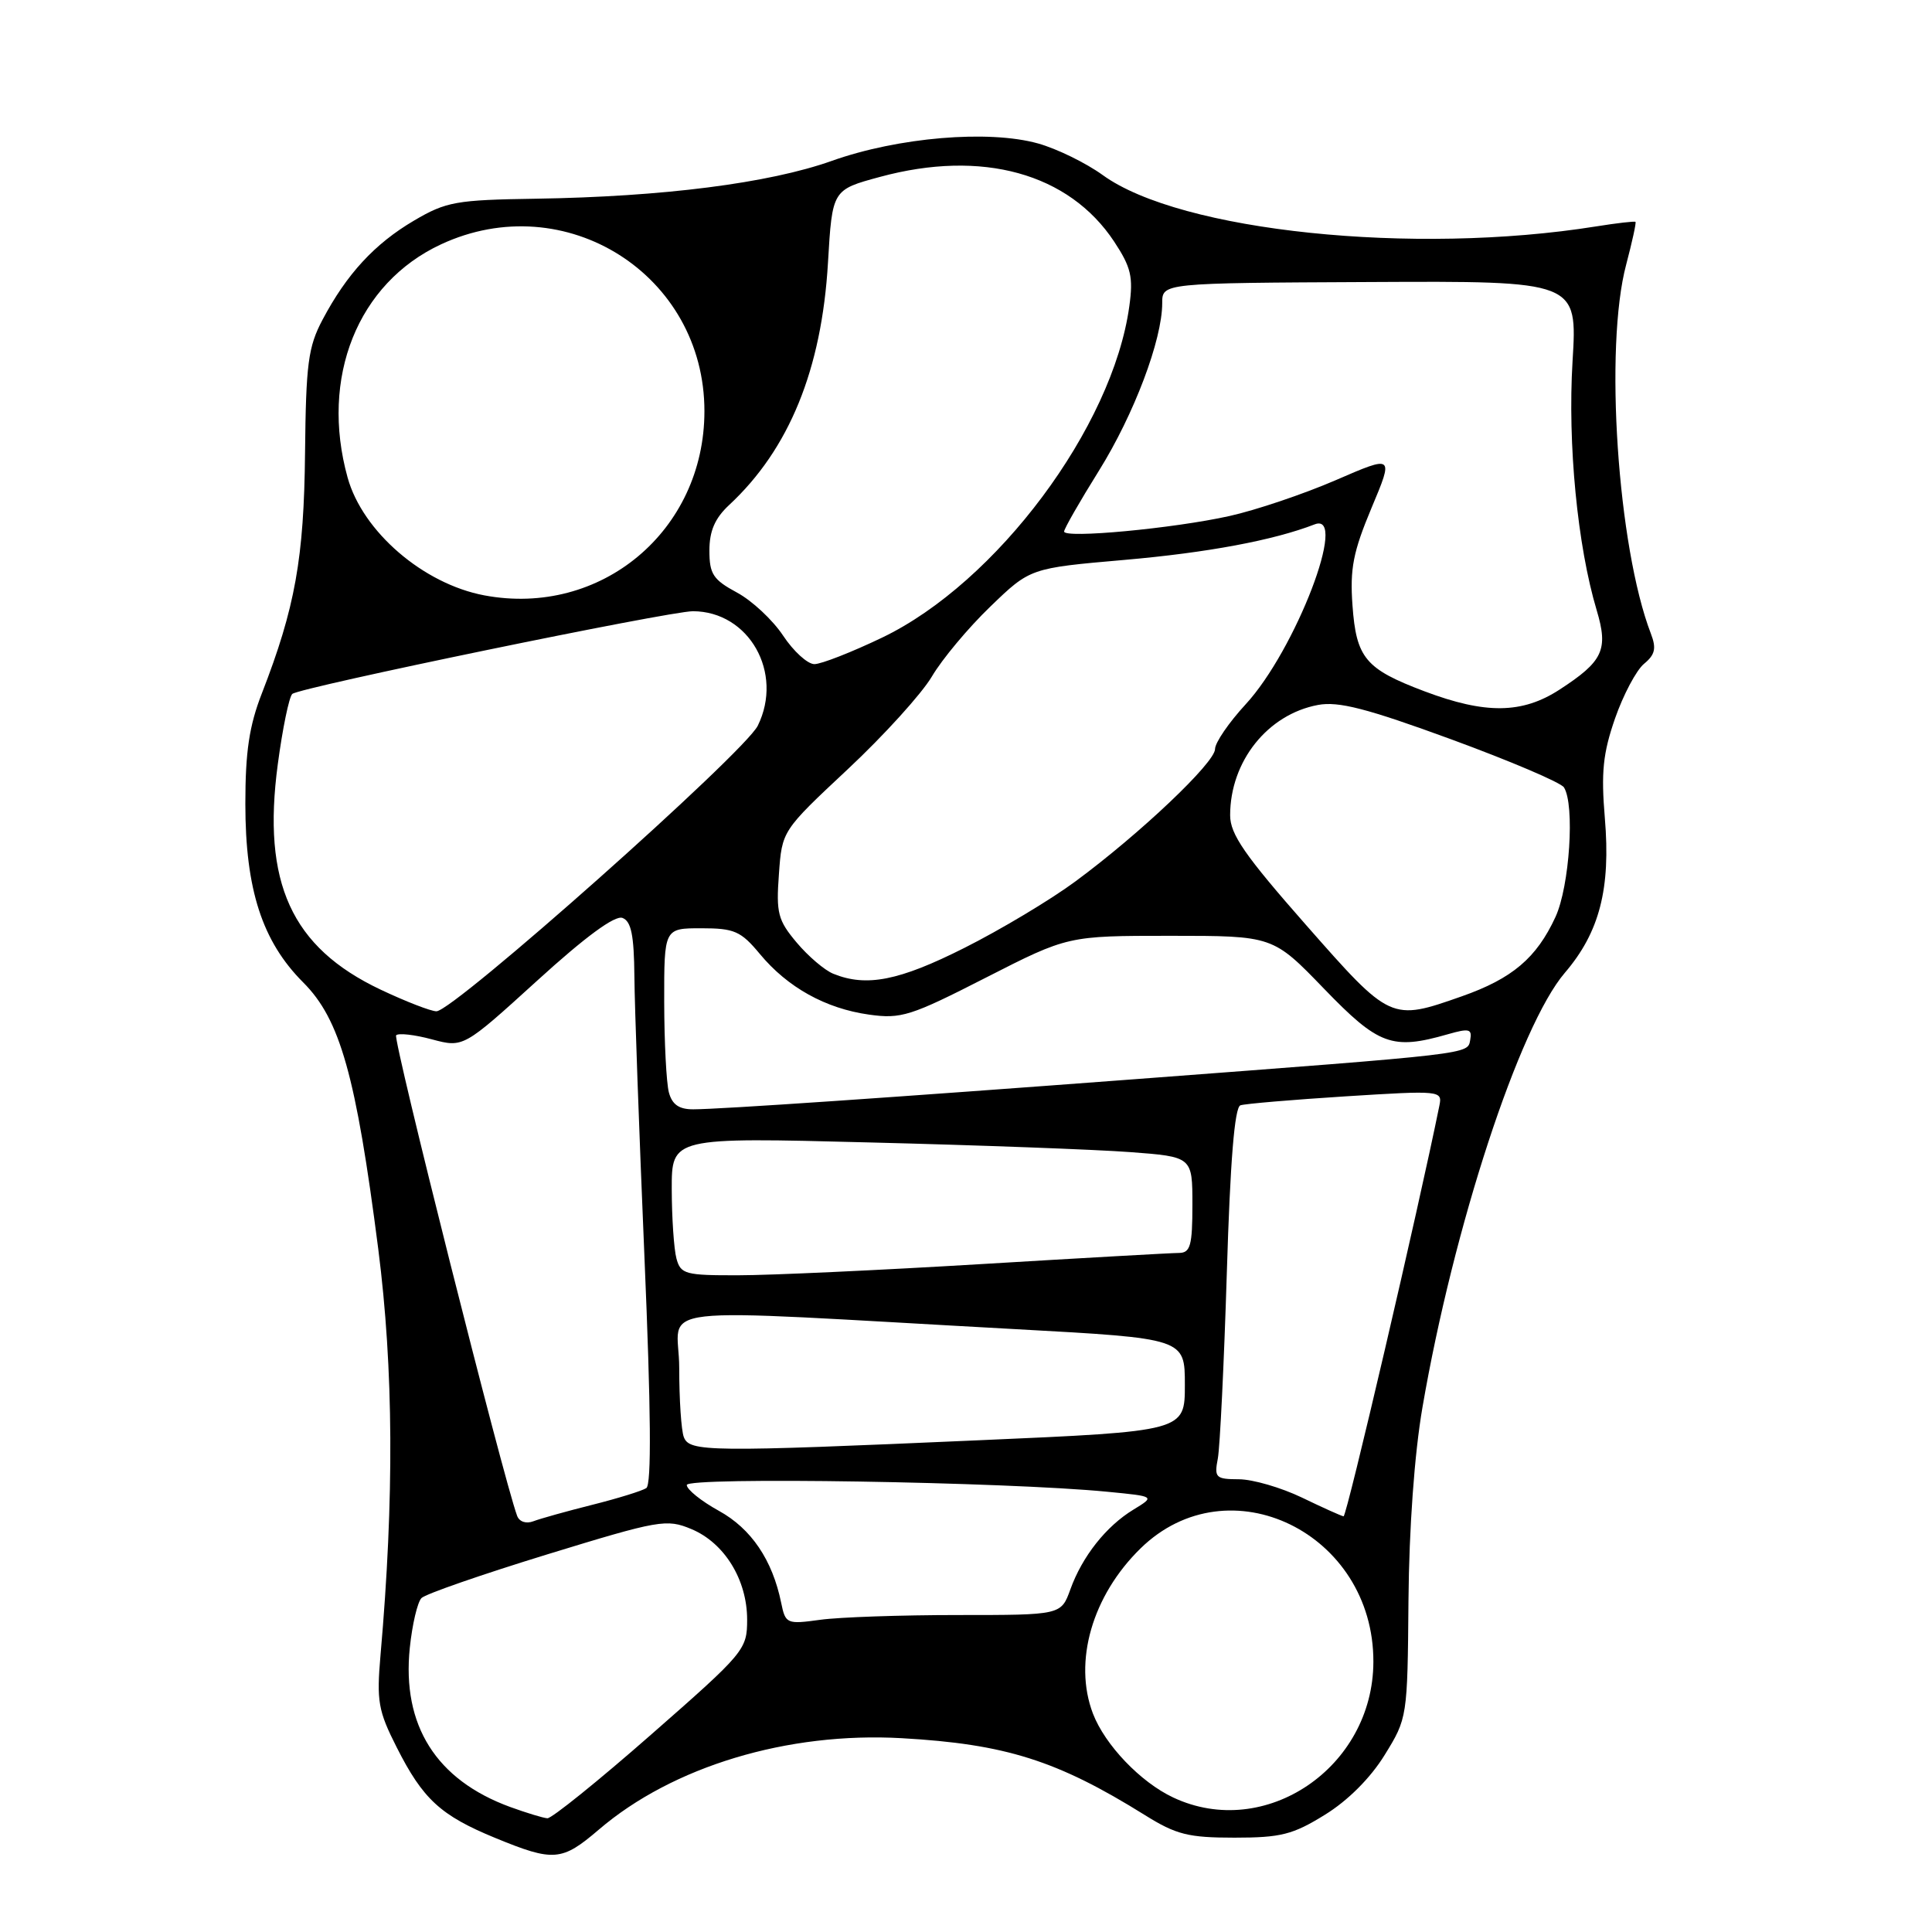 <?xml version="1.0" encoding="UTF-8" standalone="no"?>
<!DOCTYPE svg PUBLIC "-//W3C//DTD SVG 1.1//EN" "http://www.w3.org/Graphics/SVG/1.1/DTD/svg11.dtd" >
<svg xmlns="http://www.w3.org/2000/svg" xmlns:xlink="http://www.w3.org/1999/xlink" version="1.1" viewBox="0 0 256 256">
 <g >
 <path fill="currentColor"
d=" M 79.34 242.44 C 89.12 234.06 104.35 229.46 119.50 230.32 C 133.24 231.10 140.07 233.26 151.69 240.50 C 155.85 243.10 157.45 243.50 163.58 243.50 C 169.71 243.50 171.31 243.10 175.55 240.47 C 178.59 238.60 181.60 235.59 183.47 232.55 C 186.48 227.68 186.50 227.57 186.63 212.08 C 186.71 202.50 187.42 192.65 188.48 186.50 C 192.58 162.64 201.32 135.94 207.35 128.90 C 211.95 123.53 213.44 117.75 212.65 108.40 C 212.14 102.33 212.40 99.81 214.00 95.20 C 215.09 92.07 216.82 88.81 217.84 87.96 C 219.31 86.75 219.50 85.91 218.75 83.96 C 214.34 72.48 212.56 45.99 215.48 35.05 C 216.27 32.05 216.83 29.50 216.71 29.40 C 216.60 29.29 214.25 29.56 211.50 30.00 C 187.30 33.87 156.41 30.66 146.12 23.20 C 143.91 21.60 140.05 19.71 137.55 19.01 C 130.99 17.18 119.00 18.19 110.21 21.32 C 101.88 24.28 87.83 26.07 71.01 26.33 C 60.44 26.49 59.12 26.72 54.86 29.23 C 49.64 32.30 45.94 36.31 42.73 42.38 C 40.83 45.97 40.54 48.22 40.42 60.00 C 40.28 73.98 39.11 80.52 34.70 91.87 C 33.02 96.17 32.51 99.62 32.51 106.50 C 32.51 117.86 34.74 124.74 40.18 130.18 C 45.07 135.07 47.17 142.52 50.12 165.49 C 52.15 181.37 52.25 198.47 50.42 219.31 C 49.89 225.41 50.11 226.69 52.56 231.52 C 56.04 238.41 58.38 240.56 65.63 243.54 C 73.37 246.72 74.44 246.63 79.34 242.44 Z  M 67.59 239.43 C 57.79 235.84 53.24 228.62 54.30 218.35 C 54.62 215.25 55.32 212.28 55.85 211.75 C 56.39 211.21 63.87 208.62 72.49 205.97 C 87.39 201.40 88.32 201.24 91.61 202.61 C 95.99 204.44 98.99 209.31 99.00 214.59 C 99.00 218.59 98.69 218.96 86.28 229.84 C 79.28 235.98 73.09 240.97 72.53 240.93 C 71.96 240.89 69.74 240.21 67.59 239.43 Z  M 155.46 238.18 C 151.13 236.15 146.42 231.22 144.82 227.06 C 142.20 220.19 144.72 211.44 151.13 205.17 C 162.81 193.75 182.04 203.13 181.98 220.21 C 181.94 234.21 167.63 243.90 155.46 238.18 Z  M 103.51 212.38 C 102.35 206.70 99.54 202.55 95.25 200.19 C 92.91 198.90 91.00 197.36 91.00 196.77 C 91.00 195.67 133.34 196.35 146.78 197.67 C 153.06 198.28 153.06 198.28 150.19 200.03 C 146.57 202.23 143.41 206.22 141.83 210.60 C 140.60 214.00 140.60 214.00 126.94 214.00 C 119.43 214.00 111.21 214.28 108.69 214.63 C 104.25 215.24 104.08 215.17 103.51 212.38 Z  M 68.52 200.85 C 66.68 195.86 52.02 137.64 52.49 137.18 C 52.80 136.86 54.94 137.10 57.23 137.72 C 61.40 138.83 61.40 138.83 71.18 129.94 C 77.57 124.12 81.48 121.25 82.48 121.63 C 83.64 122.07 84.01 123.92 84.06 129.36 C 84.09 133.29 84.69 150.00 85.39 166.50 C 86.26 186.90 86.34 196.72 85.64 197.18 C 85.08 197.55 81.85 198.55 78.46 199.40 C 75.08 200.25 71.57 201.23 70.66 201.58 C 69.71 201.94 68.81 201.64 68.52 200.85 Z  M 172.50 198.43 C 169.75 197.11 166.00 196.02 164.17 196.01 C 161.08 196.00 160.88 195.80 161.37 193.25 C 161.65 191.74 162.19 180.68 162.56 168.68 C 163.01 153.81 163.59 146.73 164.36 146.46 C 164.99 146.25 171.27 145.72 178.32 145.27 C 190.86 144.48 191.13 144.51 190.73 146.48 C 187.94 160.27 178.44 200.98 178.03 200.92 C 177.74 200.88 175.25 199.76 172.50 198.43 Z  M 90.61 190.42 C 90.27 189.55 90.00 185.43 90.00 181.27 C 90.00 172.68 84.13 173.36 134.75 176.13 C 157.00 177.35 157.00 177.35 157.00 183.50 C 157.00 189.65 157.00 189.65 129.75 190.84 C 93.85 192.42 91.36 192.39 90.61 190.42 Z  M 89.63 166.75 C 89.30 165.51 89.02 161.40 89.01 157.60 C 89.00 150.70 89.00 150.70 115.25 151.38 C 129.69 151.74 145.21 152.32 149.75 152.66 C 158.00 153.28 158.00 153.28 158.00 159.64 C 158.00 165.02 157.73 166.00 156.25 166.02 C 155.29 166.02 143.47 166.69 130.00 167.50 C 116.53 168.31 102.06 168.98 97.87 168.98 C 90.79 169.00 90.19 168.84 89.63 166.75 Z  M 88.63 144.75 C 88.30 143.51 88.02 138.11 88.01 132.75 C 88.00 123.00 88.00 123.00 92.93 123.00 C 97.31 123.00 98.17 123.38 100.68 126.40 C 104.36 130.84 109.39 133.63 115.14 134.44 C 119.40 135.04 120.66 134.64 130.64 129.54 C 141.50 124.00 141.50 124.00 155.08 124.00 C 168.67 124.00 168.67 124.00 175.43 131.00 C 182.67 138.50 184.46 139.16 191.82 137.05 C 194.68 136.23 195.08 136.33 194.81 137.80 C 194.45 139.71 195.37 139.60 150.50 142.99 C 118.40 145.41 95.50 146.98 91.87 146.99 C 89.98 147.00 89.06 146.36 88.63 144.75 Z  M 50.43 131.13 C 38.61 125.53 34.70 116.97 36.81 101.26 C 37.44 96.52 38.31 92.33 38.73 91.95 C 39.69 91.09 88.65 80.99 91.82 80.99 C 99.25 81.01 103.86 89.15 100.41 96.16 C 98.62 99.77 60.11 134.00 57.83 134.00 C 57.10 134.00 53.77 132.71 50.43 131.13 Z  M 173.06 122.57 C 164.94 113.34 163.00 110.54 163.00 108.03 C 163.00 100.89 167.96 94.66 174.64 93.41 C 177.35 92.90 181.11 93.87 192.28 97.96 C 200.10 100.83 206.82 103.69 207.23 104.33 C 208.69 106.63 207.98 117.44 206.11 121.50 C 203.60 126.94 200.38 129.67 193.69 132.02 C 184.30 135.32 184.26 135.30 173.06 122.57 Z  M 110.42 129.03 C 109.27 128.57 107.09 126.71 105.56 124.89 C 103.08 121.94 102.83 120.99 103.21 115.84 C 103.62 110.08 103.62 110.08 112.33 101.93 C 117.13 97.44 122.14 91.91 123.48 89.64 C 124.82 87.36 128.29 83.20 131.21 80.39 C 136.50 75.28 136.50 75.28 149.00 74.19 C 160.01 73.23 168.76 71.59 174.20 69.48 C 178.73 67.73 171.66 86.16 165.06 93.32 C 162.83 95.74 161.00 98.41 161.00 99.25 C 161.00 101.05 151.05 110.48 142.50 116.79 C 139.20 119.23 132.57 123.20 127.77 125.61 C 119.13 129.96 114.81 130.81 110.42 129.03 Z  M 188.75 91.60 C 180.93 88.65 179.71 87.20 179.21 80.20 C 178.86 75.35 179.30 73.12 181.73 67.31 C 184.68 60.29 184.68 60.29 176.98 63.63 C 172.75 65.46 166.41 67.60 162.89 68.38 C 155.45 70.03 141.00 71.38 141.00 70.43 C 141.00 70.07 143.07 66.45 145.61 62.38 C 150.27 54.90 154.00 45.03 154.00 40.16 C 154.00 37.50 154.00 37.50 181.51 37.37 C 209.02 37.23 209.02 37.23 208.37 47.88 C 207.71 58.82 209.02 72.35 211.57 80.86 C 213.14 86.11 212.42 87.63 206.63 91.39 C 201.69 94.59 196.83 94.65 188.75 91.60 Z  M 103.77 84.23 C 102.40 82.16 99.64 79.58 97.64 78.51 C 94.49 76.81 94.00 76.06 94.00 72.95 C 94.00 70.36 94.73 68.67 96.61 66.92 C 104.57 59.52 108.88 48.95 109.71 34.82 C 110.28 25.15 110.28 25.15 116.60 23.44 C 130.13 19.77 141.63 22.95 147.63 32.01 C 149.87 35.41 150.18 36.69 149.64 40.58 C 147.45 56.58 132.05 77.22 116.88 84.49 C 112.85 86.42 108.82 88.00 107.91 88.00 C 107.01 88.00 105.14 86.30 103.77 84.23 Z  M 64.18 78.89 C 56.09 77.37 48.05 70.45 46.06 63.28 C 42.38 50.03 47.39 37.52 58.43 32.38 C 74.90 24.71 93.36 36.41 93.34 54.50 C 93.33 70.33 79.63 81.79 64.18 78.89 Z "/>
</g>
</svg>